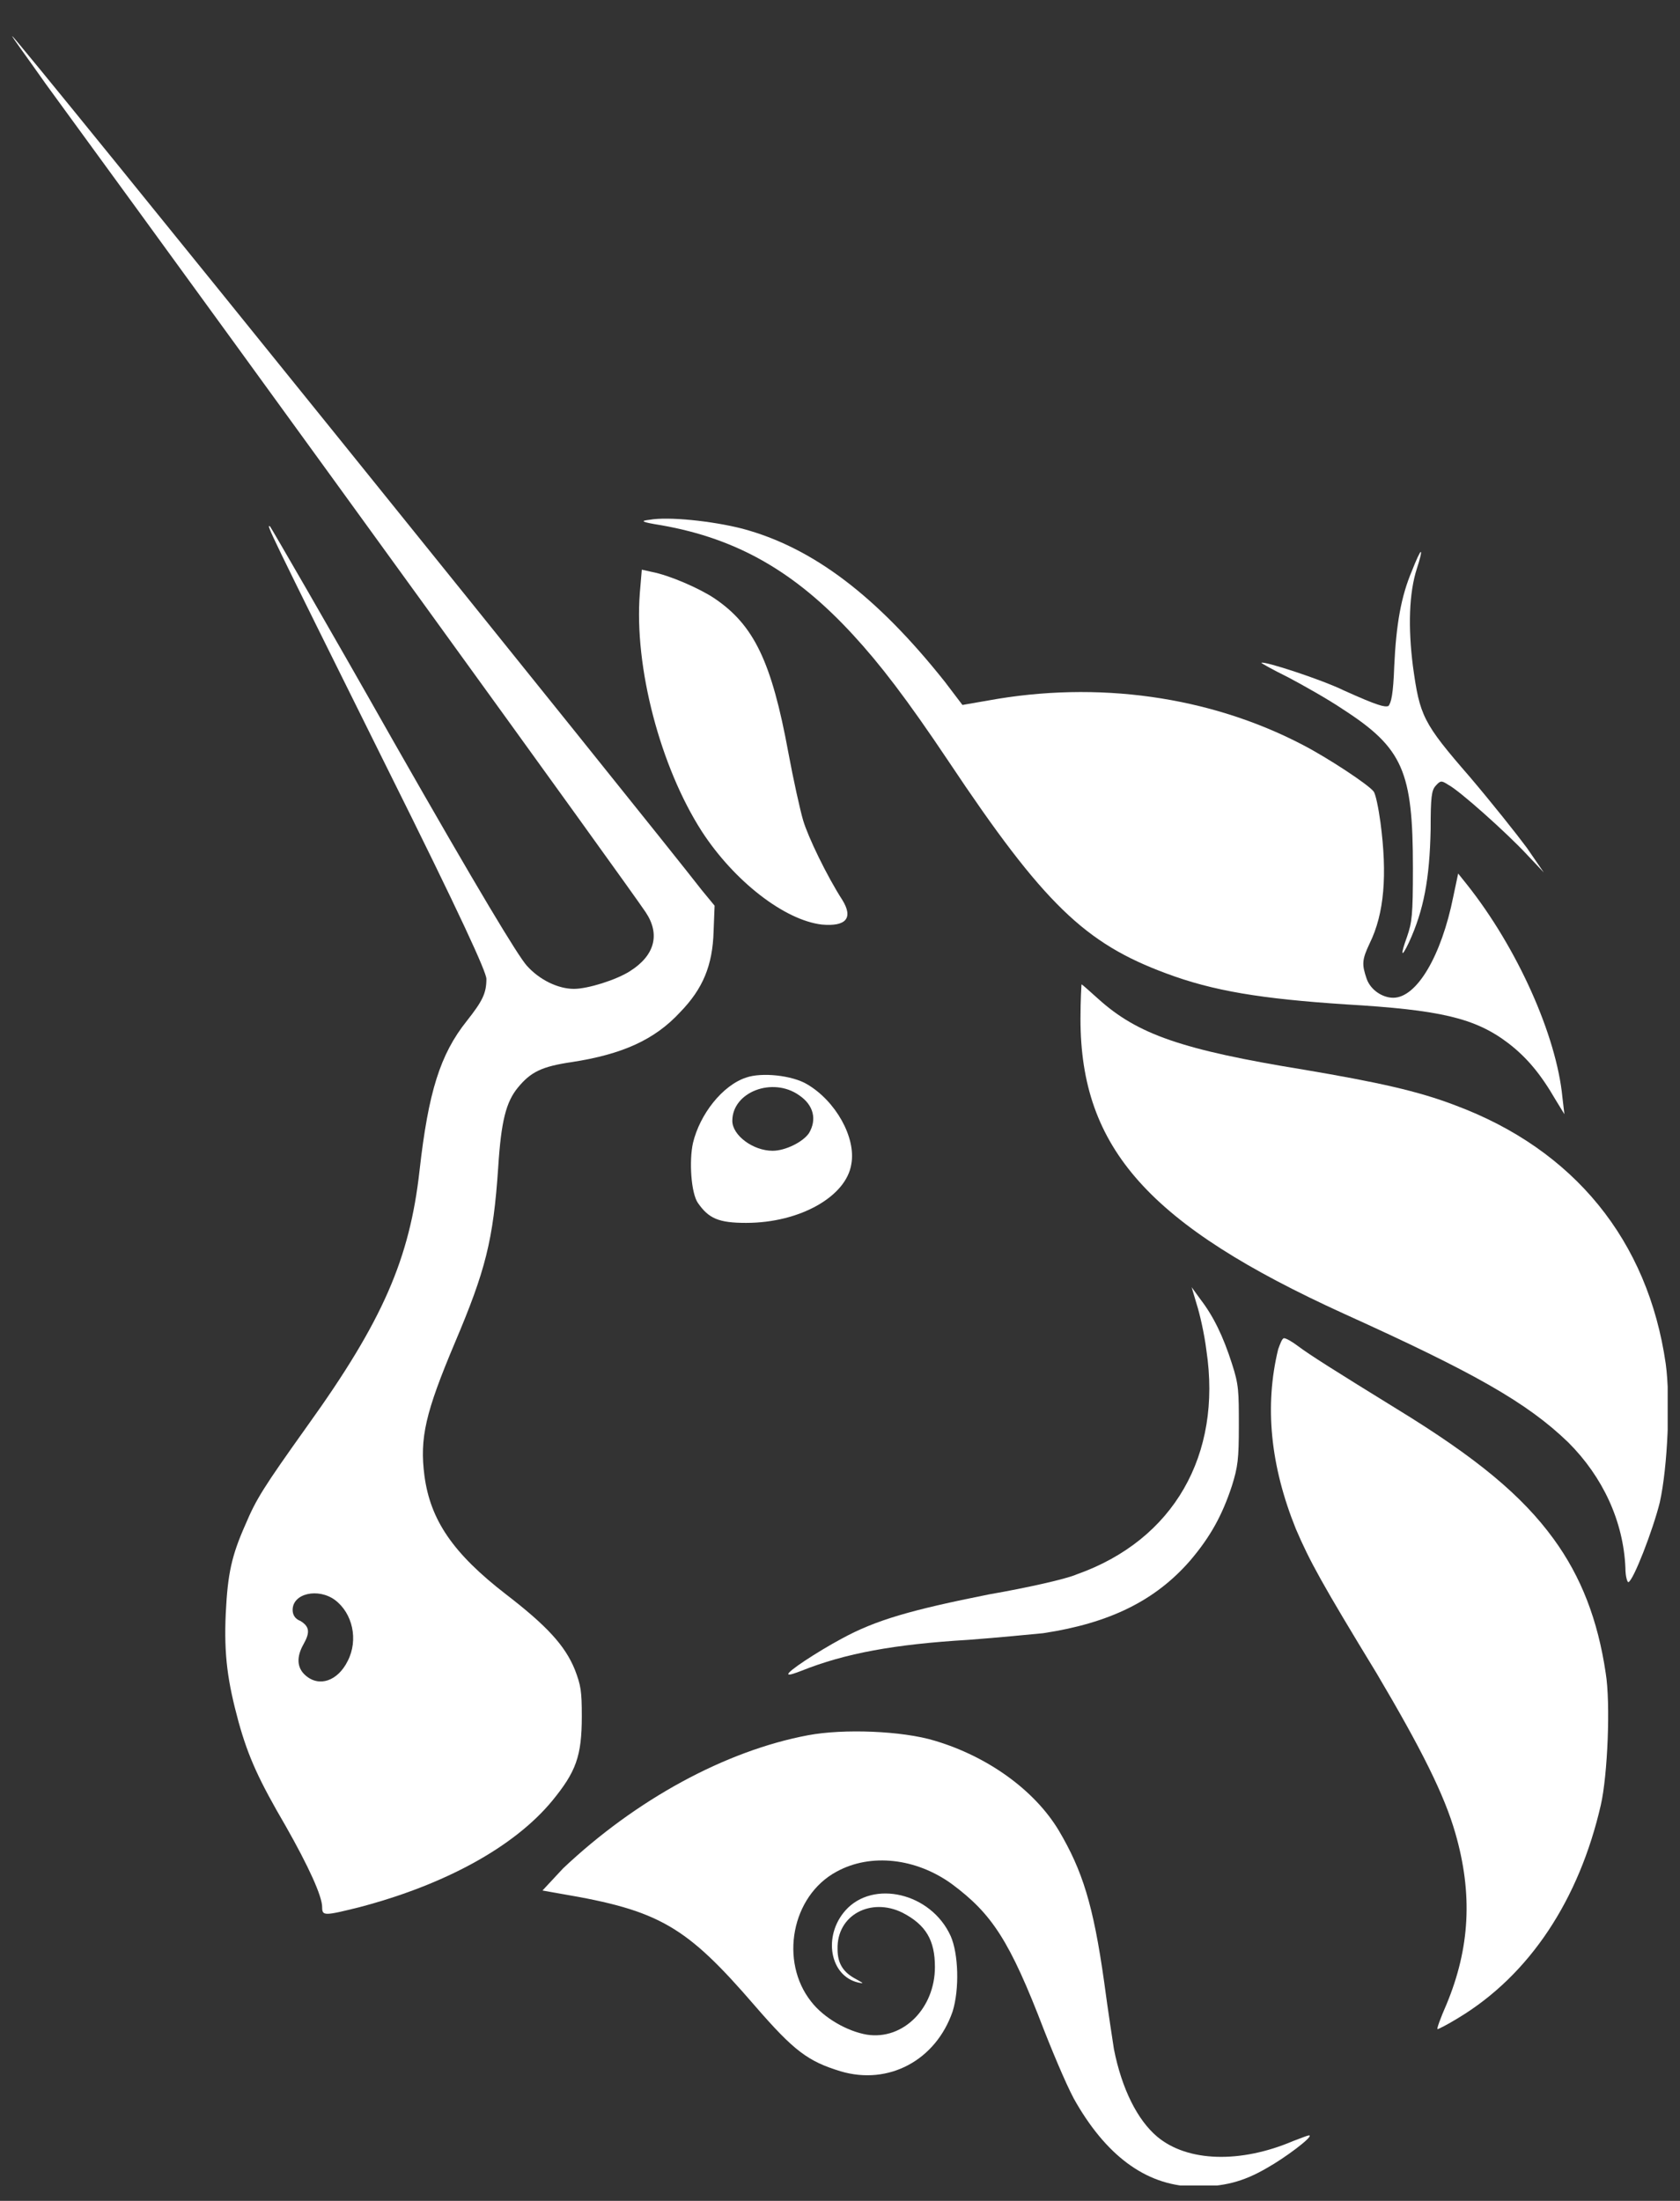 <svg width="42" height="55" viewBox="0 0 42 55" fill="none" xmlns="http://www.w3.org/2000/svg">
<rect x="0" y="0" width="42" height="55" fill="#333333" stroke="none"/>
<g clip-path="url(#clip0_257_17)">
<path d="M16.537 13.127C16.021 13.044 15.996 13.017 16.242 12.989C16.709 12.906 17.791 13.017 18.553 13.21C20.324 13.682 21.922 14.901 23.619 17.035L24.061 17.617L24.701 17.506C27.43 17.007 30.233 17.395 32.569 18.615C33.209 18.947 34.217 19.613 34.34 19.779C34.389 19.834 34.463 20.195 34.512 20.555C34.684 21.857 34.61 22.827 34.241 23.576C34.045 23.991 34.045 24.102 34.167 24.462C34.266 24.74 34.561 24.934 34.831 24.934C35.422 24.934 36.036 23.881 36.331 22.412L36.454 21.83L36.676 22.107C37.93 23.686 38.913 25.876 39.061 27.428L39.11 27.844L38.889 27.483C38.52 26.846 38.176 26.43 37.708 26.07C36.872 25.433 35.987 25.238 33.651 25.1C31.537 24.961 30.332 24.767 29.151 24.324C27.135 23.576 26.102 22.606 23.717 19.03C22.66 17.451 21.996 16.592 21.332 15.871C19.881 14.291 18.43 13.46 16.537 13.127Z" fill="white"/>
<path d="M34.856 16.647C34.905 15.594 35.028 14.901 35.299 14.264C35.397 14.014 35.495 13.793 35.52 13.793C35.544 13.793 35.495 13.986 35.422 14.208C35.225 14.818 35.2 15.677 35.323 16.647C35.495 17.894 35.569 18.061 36.749 19.419C37.29 20.056 37.93 20.86 38.175 21.192L38.594 21.802L38.175 21.358C37.659 20.804 36.479 19.751 36.208 19.613C36.036 19.502 36.012 19.502 35.889 19.64C35.79 19.751 35.766 19.917 35.766 20.721C35.741 21.968 35.594 22.744 35.225 23.548C35.028 23.964 35.004 23.881 35.176 23.409C35.299 23.049 35.323 22.883 35.323 21.691C35.323 19.28 35.077 18.698 33.577 17.728C33.209 17.479 32.569 17.118 32.2 16.924C31.807 16.73 31.512 16.564 31.537 16.564C31.586 16.509 33.036 16.98 33.602 17.257C34.463 17.645 34.61 17.672 34.709 17.645C34.782 17.562 34.831 17.34 34.856 16.647Z" fill="white"/>
<path d="M17.545 20.776C16.512 19.169 15.849 16.675 15.996 14.818L16.045 14.236L16.291 14.291C16.734 14.374 17.496 14.707 17.865 14.956C18.849 15.622 19.291 16.536 19.709 18.809C19.832 19.474 20.004 20.25 20.078 20.499C20.201 20.915 20.668 21.885 21.061 22.495C21.332 22.938 21.16 23.16 20.545 23.105C19.611 22.994 18.357 22.024 17.545 20.776Z" fill="white"/>
<path d="M33.602 32.832C28.733 30.615 27.012 28.703 27.012 25.46C27.012 24.989 27.037 24.601 27.037 24.601C27.061 24.601 27.233 24.767 27.455 24.961C28.438 25.848 29.545 26.236 32.618 26.735C34.413 27.04 35.446 27.262 36.381 27.622C39.356 28.73 41.2 31.003 41.643 34.079C41.766 34.966 41.692 36.657 41.495 37.544C41.323 38.237 40.831 39.511 40.708 39.539C40.684 39.539 40.635 39.401 40.635 39.179C40.585 38.015 40.069 36.906 39.208 36.047C38.176 35.049 36.848 34.301 33.602 32.832Z" fill="white"/>
<path d="M30.16 33.747C30.11 33.331 29.987 32.805 29.914 32.583L29.791 32.167L30.012 32.472C30.332 32.888 30.578 33.387 30.799 34.08C30.971 34.606 30.971 34.772 30.971 35.632C30.971 36.463 30.946 36.657 30.799 37.128C30.553 37.876 30.258 38.403 29.766 38.985C28.881 40.01 27.725 40.565 26.078 40.814C25.783 40.842 24.947 40.925 24.209 40.98C22.365 41.091 21.135 41.313 20.029 41.756C19.881 41.812 19.734 41.867 19.709 41.84C19.66 41.784 20.422 41.285 21.037 40.953C21.898 40.482 22.783 40.232 24.725 39.844C25.684 39.678 26.668 39.456 26.914 39.345C29.348 38.486 30.553 36.352 30.16 33.747Z" fill="white"/>
<path d="M32.397 38.209C31.758 36.629 31.61 35.133 31.954 33.719C32.004 33.581 32.053 33.442 32.102 33.442C32.151 33.442 32.299 33.525 32.446 33.636C32.741 33.858 33.356 34.246 34.93 35.216C36.922 36.435 38.053 37.377 38.84 38.458C39.528 39.401 39.946 40.481 40.143 41.812C40.266 42.56 40.192 44.361 40.02 45.11C39.479 47.465 38.249 49.35 36.454 50.431C36.184 50.597 35.963 50.708 35.938 50.708C35.913 50.708 36.012 50.431 36.159 50.098C36.749 48.685 36.823 47.327 36.381 45.803C36.11 44.86 35.545 43.724 34.413 41.812C33.061 39.595 32.741 39.013 32.397 38.209Z" fill="white"/>
<path d="M14.078 46.69C15.898 44.971 18.135 43.752 20.201 43.364C21.086 43.197 22.561 43.253 23.373 43.502C24.676 43.89 25.856 44.722 26.471 45.747C27.061 46.745 27.332 47.604 27.602 49.516C27.701 50.265 27.824 51.041 27.848 51.207C28.045 52.205 28.438 52.981 28.93 53.396C29.692 54.034 31.02 54.062 32.323 53.507C32.545 53.424 32.741 53.341 32.741 53.369C32.791 53.424 32.127 53.923 31.684 54.172C31.069 54.533 30.578 54.644 29.914 54.644C28.733 54.644 27.725 53.951 26.914 52.565C26.742 52.288 26.397 51.484 26.102 50.736C25.242 48.491 24.799 47.826 23.791 47.078C22.906 46.44 21.775 46.301 20.914 46.773C19.783 47.382 19.488 49.017 20.275 50.015C20.594 50.431 21.184 50.764 21.676 50.847C22.586 50.985 23.373 50.181 23.373 49.156C23.373 48.491 23.152 48.103 22.561 47.798C21.775 47.41 20.914 47.853 20.939 48.713C20.939 49.073 21.086 49.295 21.406 49.461C21.602 49.572 21.602 49.572 21.455 49.544C20.742 49.378 20.57 48.38 21.135 47.743C21.824 46.967 23.275 47.299 23.766 48.38C23.963 48.824 23.988 49.71 23.816 50.265C23.398 51.484 22.217 52.121 21.012 51.761C20.201 51.512 19.857 51.262 18.873 50.126C17.152 48.131 16.488 47.743 14.029 47.327L13.562 47.244L14.078 46.69Z" fill="white"/>
<path fill-rule="evenodd" clip-rule="evenodd" d="M1.144 2.097C6.873 9.94 15.701 22.135 16.144 22.8C16.512 23.354 16.365 23.881 15.75 24.269C15.406 24.49 14.693 24.712 14.349 24.712C13.955 24.712 13.488 24.49 13.168 24.13C12.947 23.881 11.988 22.301 9.824 18.504C8.177 15.594 6.775 13.183 6.751 13.155C6.652 13.1 6.652 13.1 9.652 19.141C11.545 22.938 12.16 24.296 12.16 24.463C12.16 24.823 12.062 25.017 11.668 25.516C11.005 26.347 10.709 27.289 10.488 29.257C10.242 31.447 9.578 32.999 7.685 35.632C6.578 37.184 6.406 37.461 6.136 38.098C5.792 38.874 5.693 39.318 5.644 40.315C5.595 41.368 5.693 42.033 5.964 43.031C6.21 43.918 6.48 44.5 7.144 45.636C7.71 46.634 8.054 47.382 8.054 47.66C8.054 47.881 8.103 47.881 8.988 47.66C11.103 47.105 12.849 46.163 13.808 44.999C14.398 44.278 14.545 43.89 14.545 42.893C14.545 42.255 14.521 42.117 14.373 41.729C14.127 41.119 13.66 40.62 12.652 39.844C11.324 38.819 10.759 37.987 10.611 36.879C10.488 35.936 10.636 35.299 11.373 33.553C12.136 31.752 12.332 31.003 12.455 29.174C12.529 28.01 12.652 27.539 12.947 27.179C13.267 26.791 13.537 26.652 14.299 26.541C15.553 26.347 16.365 25.987 17.004 25.294C17.57 24.712 17.816 24.13 17.84 23.271L17.865 22.633L17.545 22.245C16.39 20.749 0.382 0.905 0.308 0.905C0.284 0.905 0.677 1.432 1.144 2.097ZM8.693 41.507C8.964 40.98 8.816 40.315 8.373 39.983C7.955 39.678 7.316 39.816 7.316 40.232C7.316 40.343 7.365 40.454 7.513 40.509C7.734 40.648 7.759 40.786 7.587 41.091C7.414 41.396 7.414 41.673 7.636 41.867C7.98 42.172 8.447 42.006 8.693 41.507Z" fill="white"/>
<path fill-rule="evenodd" clip-rule="evenodd" d="M18.652 26.929C18.062 27.123 17.496 27.844 17.324 28.564C17.226 29.008 17.275 29.811 17.447 30.061C17.717 30.449 17.963 30.56 18.652 30.56C20.004 30.56 21.16 29.895 21.283 29.091C21.406 28.426 20.889 27.511 20.176 27.095C19.807 26.874 19.045 26.791 18.652 26.929ZM20.226 28.315C20.422 27.982 20.348 27.622 19.98 27.372C19.316 26.901 18.308 27.289 18.308 28.01C18.308 28.37 18.824 28.758 19.316 28.758C19.635 28.758 20.078 28.537 20.226 28.315Z" fill="white"/>
</g>
<defs>
<clipPath id="clip0_257_17">
<rect width="41.384" height="53.711" fill="white" transform="translate(0.308 0.905)"/>
</clipPath>
</defs>
</svg>
